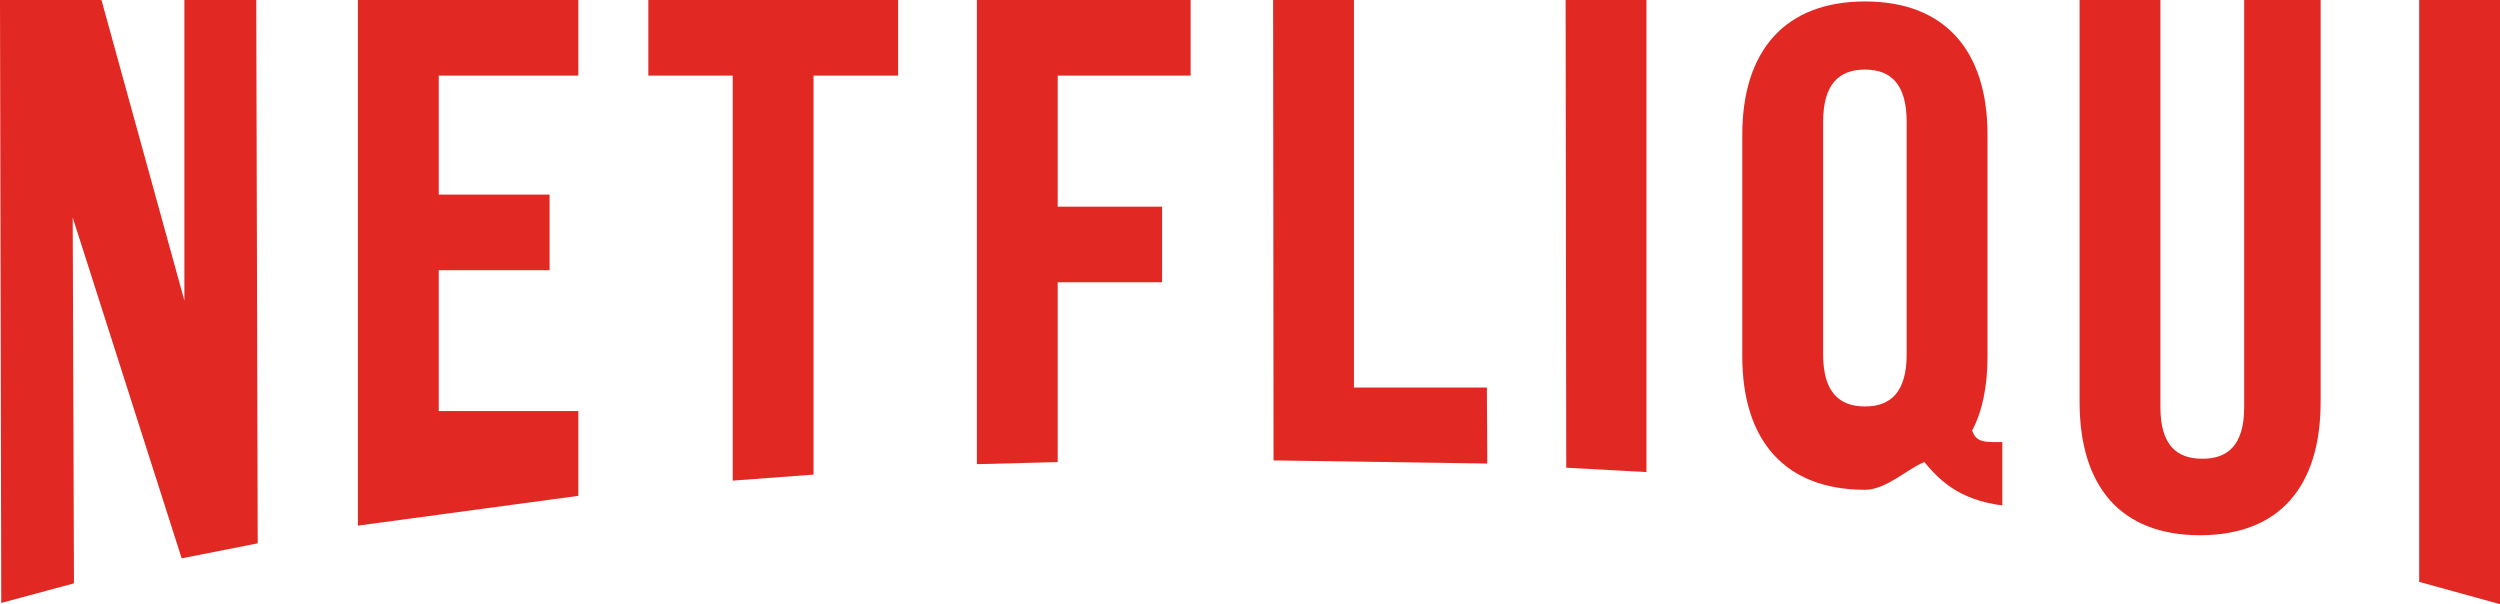 <?xml version="1.0" encoding="UTF-8"?>
<!DOCTYPE svg PUBLIC "-//W3C//DTD SVG 1.0//EN" "http://www.w3.org/TR/2001/REC-SVG-20010904/DTD/svg10.dtd">
<!-- Creator: CorelDRAW X8 -->
<svg xmlns="http://www.w3.org/2000/svg" xml:space="preserve" width="120mm" height="29mm" version="1.0" style="shape-rendering:geometricPrecision; text-rendering:geometricPrecision; image-rendering:optimizeQuality; fill-rule:evenodd; clip-rule:evenodd"
viewBox="0 0 12000 2900"
 xmlns:xlink="http://www.w3.org/1999/xlink">
 <defs>
  <style type="text/css">
   <![CDATA[
    .fil0 {fill:#E22822;fill-rule:nonzero}
   ]]>
  </style>
 </defs>
 <g id="Camada_x0020_1">
  <g id="_2637105982704">
   <path class="fil0" d="M11612 2793l388 107 0 -2900 -388 0 0 2793z"/>
   <path class="fil0" d="M9982 0l0 1929c0,407 198,640 578,640 381,0 579,-233 579,-640l0 -1929 -367 0 0 1955c0,181 -78,247 -201,247 -123,0 -201,-66 -201,-247l0 -1955 -388 0z"/>
   <path class="fil0" d="M8363 1711c0,407 208,640 589,640 102,0 208,-104 285,-133 67,80 160,181 374,208l0 -304 -35 0c-64,0 -92,-7 -110,-55 50,-94 74,-214 74,-356l0 -1064c0,-408 -208,-640 -588,-640 -381,0 -589,233 -589,640l0 1064zm388 -1126c0,-182 77,-251 201,-251 123,0 200,69 200,251l0 1116c0,181 -77,250 -200,250 -124,0 -201,-69 -201,-250l0 -1116z"/>
   <path class="fil0" d="M7518 2245l385 21 0 -2266 -388 0 3 2245z"/>
   <path class="fil0" d="M6113 2210l1026 15 -2 -365 -638 0 0 -1860 -388 0 2 2210z"/>
   <path class="fil0" d="M5077 363l638 0 0 -363 -1026 0 0 2228 388 -10 0 -863 501 0 0 -363 -501 0 0 -629z"/>
   <path class="fil0" d="M3112 363l405 0 0 1944 388 -29 0 -1915 406 0 0 -363 -1199 0 0 363z"/>
   <path class="fil0" d="M2106 363l670 0 0 -363 -1058 0 0 2523 1058 -143 0 -407 -670 0 0 -676 532 0 0 -363 -532 0 0 -571z"/>
   <path class="fil0" d="M872 2680l365 -72 -7 -2608 -345 0 0 1443 -398 -1443 -487 0 6 2894 349 -94 -6 -1756 523 1636z"/>
  </g>
 </g>
</svg>
